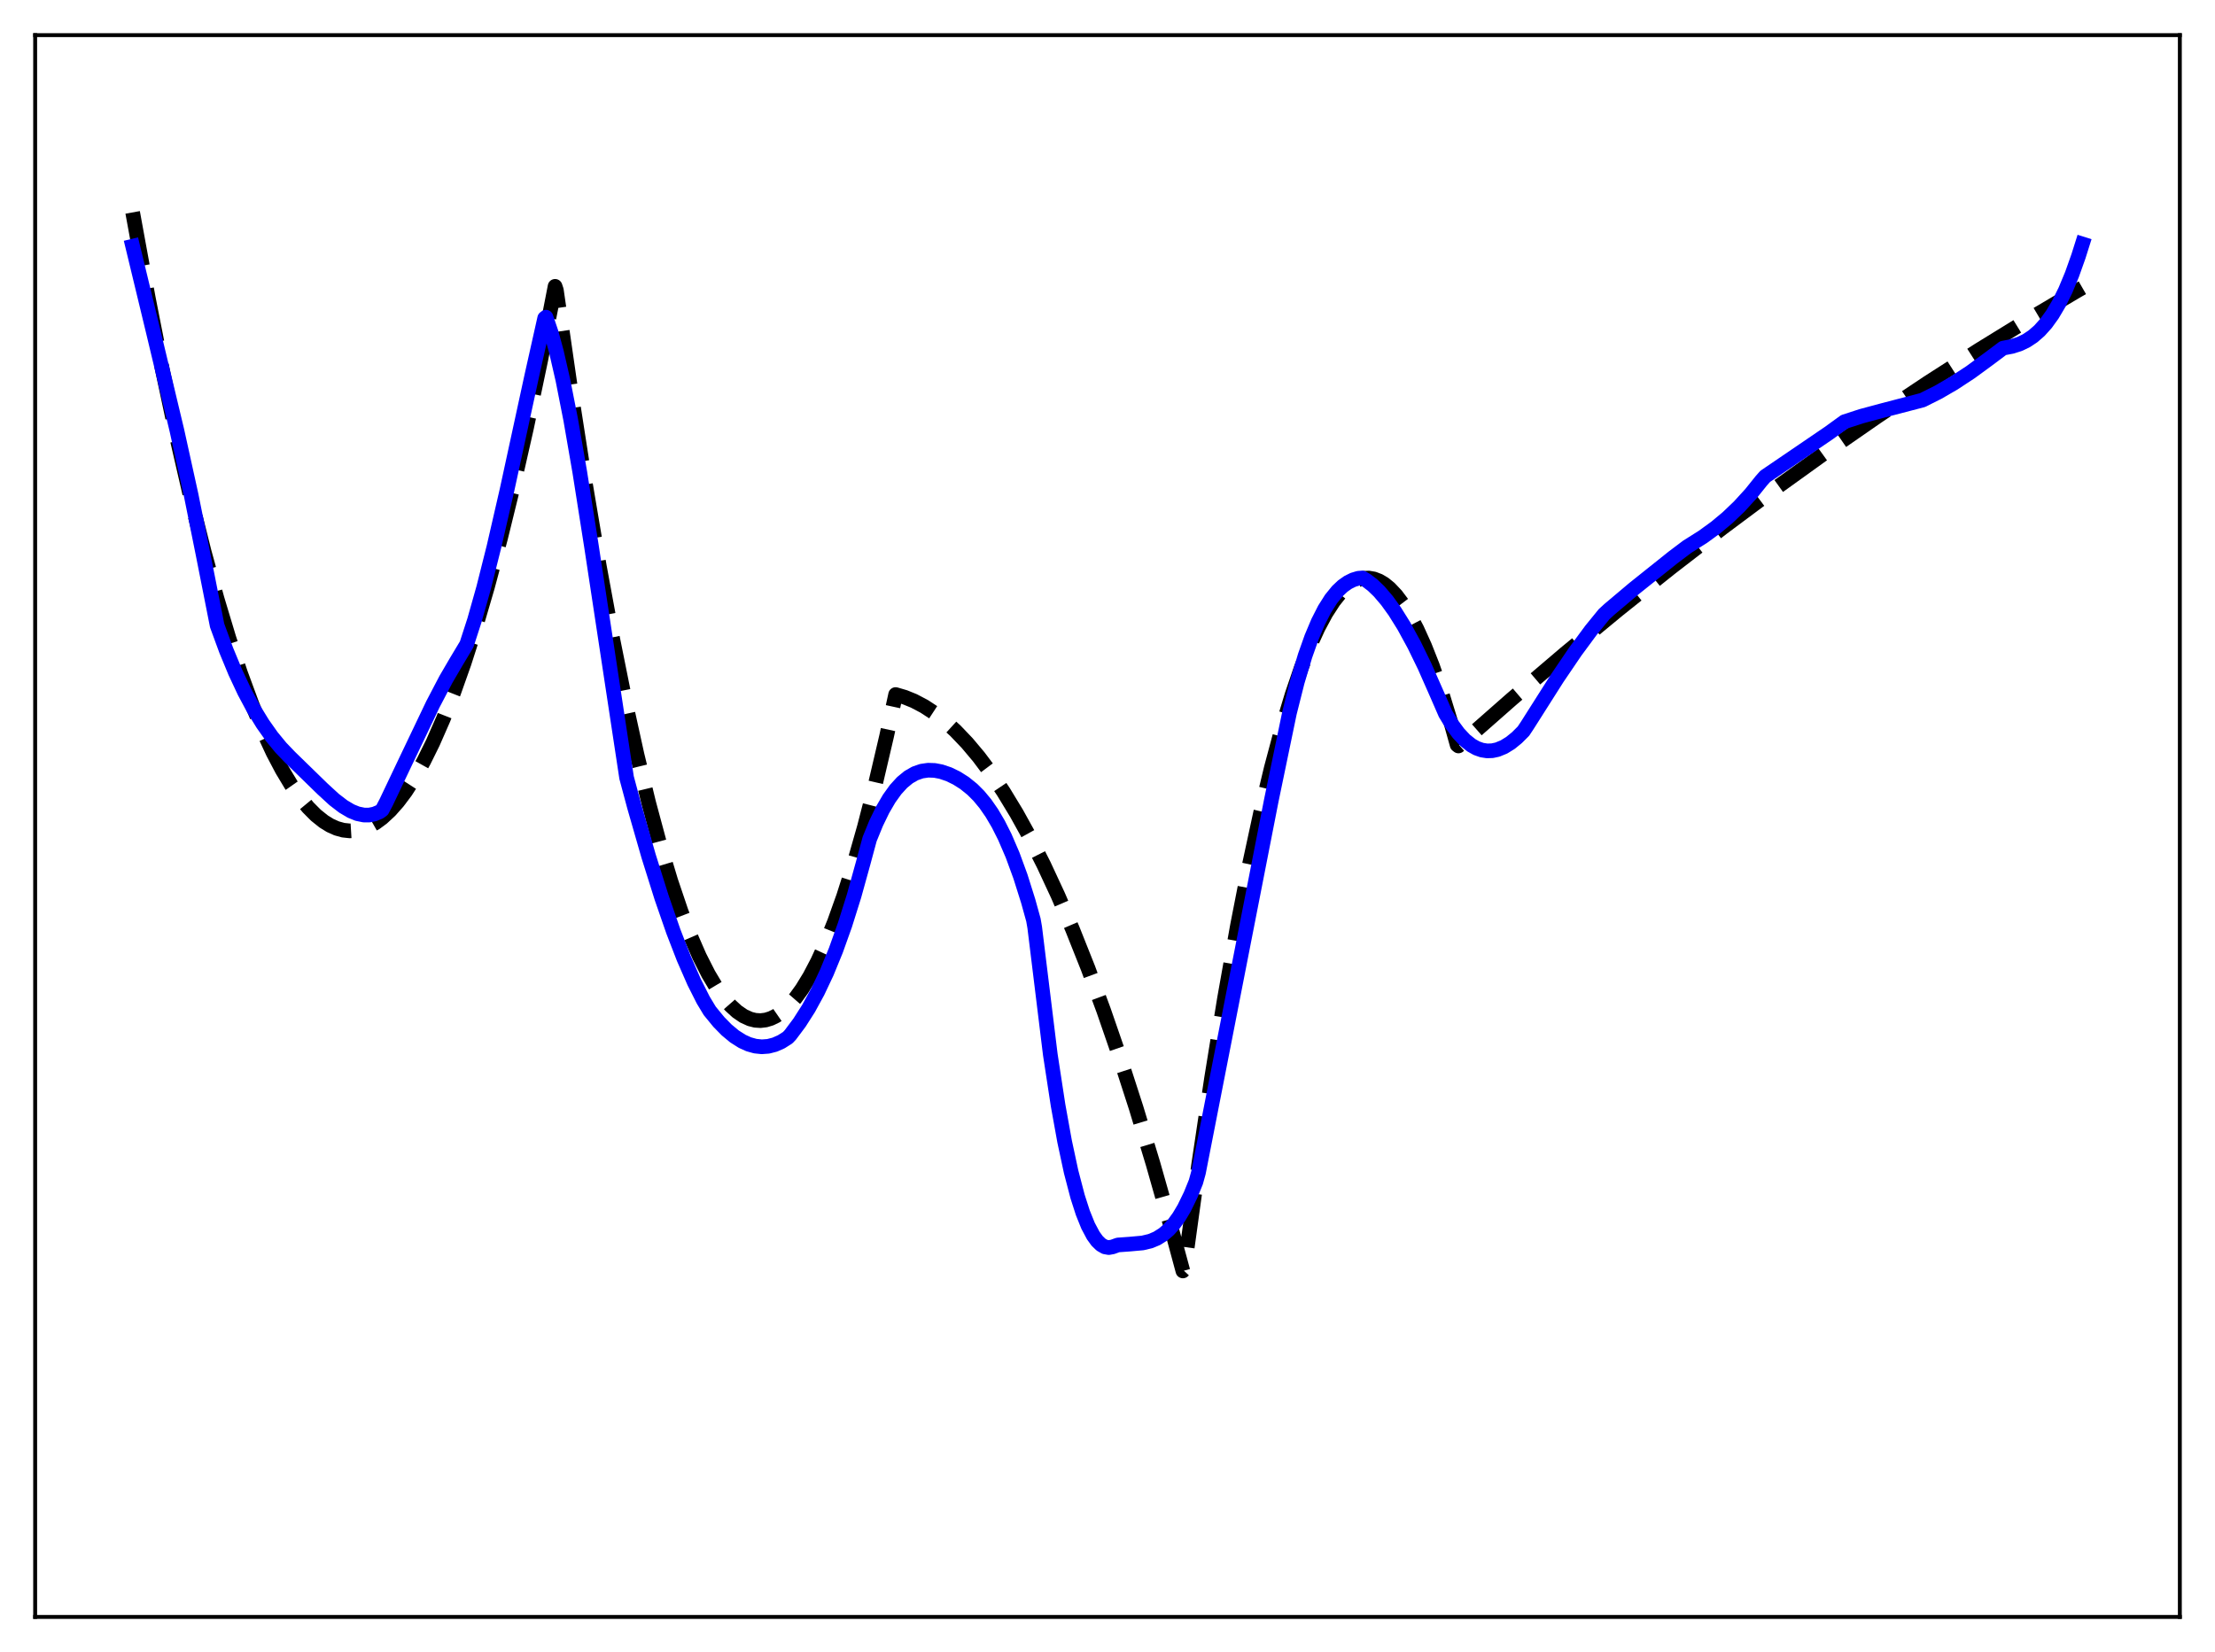 <?xml version="1.0" encoding="utf-8" standalone="no"?>
<!DOCTYPE svg PUBLIC "-//W3C//DTD SVG 1.1//EN"
  "http://www.w3.org/Graphics/SVG/1.1/DTD/svg11.dtd">
<svg xmlns:xlink="http://www.w3.org/1999/xlink" width="453.6pt" height="338.4pt" viewBox="0 0 453.6 338.4" xmlns="http://www.w3.org/2000/svg" version="1.1">
 <defs>
  <style type="text/css">*{stroke-linejoin: round; stroke-linecap: butt}</style>
 </defs>
 <g id="figure_1">
  <g id="patch_1">
   <path d="M 0 338.4 
L 453.6 338.4 
L 453.6 0 
L 0 0 
z
" style="fill: #ffffff"/>
  </g>
  <g id="axes_1">
   <g id="patch_2">
    <path d="M 7.2 331.2 
L 446.4 331.2 
L 446.4 7.2 
L 7.2 7.2 
z
" style="fill: #ffffff"/>
   </g>
   <g id="matplotlib.axis_1"/>
   <g id="matplotlib.axis_2"/>
   <g id="line2d_1">
    <path d="M 27.164 43.504 
L 30.358 60.989 
L 33.286 75.877 
L 36.214 89.674 
L 39.142 102.381 
L 41.804 112.986 
L 44.465 122.691 
L 46.861 130.654 
L 49.257 137.887 
L 51.652 144.39 
L 53.782 149.557 
L 55.911 154.148 
L 57.775 157.692 
L 59.638 160.794 
L 61.501 163.454 
L 63.098 165.383 
L 64.695 166.988 
L 66.292 168.268 
L 67.623 169.087 
L 68.954 169.68 
L 70.285 170.048 
L 71.616 170.191 
L 72.947 170.109 
L 74.278 169.801 
L 75.609 169.268 
L 76.94 168.51 
L 78.271 167.526 
L 79.868 166.048 
L 81.465 164.246 
L 83.062 162.119 
L 84.925 159.228 
L 86.788 155.895 
L 88.652 152.12 
L 90.781 147.265 
L 92.911 141.834 
L 95.04 135.826 
L 97.436 128.377 
L 99.831 120.198 
L 102.493 110.255 
L 105.155 99.41 
L 107.817 87.663 
L 110.745 73.701 
L 113.673 58.649 
L 113.939 59.447 
L 116.867 79.748 
L 119.795 98.57 
L 122.723 115.913 
L 125.385 130.395 
L 128.047 143.654 
L 130.442 154.542 
L 132.838 164.439 
L 135.233 173.345 
L 137.363 180.431 
L 139.492 186.734 
L 141.356 191.607 
L 143.219 195.881 
L 145.082 199.555 
L 146.679 202.228 
L 148.276 204.461 
L 149.607 205.985 
L 150.938 207.203 
L 152.269 208.116 
L 153.6 208.723 
L 154.665 208.989 
L 155.729 209.058 
L 156.794 208.933 
L 157.859 208.611 
L 158.924 208.094 
L 160.255 207.173 
L 161.585 205.945 
L 162.916 204.413 
L 164.247 202.574 
L 165.844 199.964 
L 167.441 196.914 
L 169.039 193.424 
L 170.902 188.795 
L 172.765 183.567 
L 174.895 176.859 
L 177.024 169.369 
L 179.153 161.095 
L 181.549 150.852 
L 183.412 142.263 
L 185.276 142.81 
L 187.139 143.567 
L 189.268 144.687 
L 191.398 146.081 
L 193.527 147.746 
L 195.657 149.685 
L 198.052 152.192 
L 200.448 155.044 
L 202.844 158.242 
L 205.505 162.199 
L 208.167 166.583 
L 210.829 171.393 
L 213.757 177.176 
L 216.685 183.475 
L 219.613 190.289 
L 222.807 198.311 
L 226.001 206.947 
L 229.196 216.197 
L 232.656 226.91 
L 236.116 238.342 
L 239.843 251.46 
L 242.239 260.335 
L 242.505 260.047 
L 245.433 238.78 
L 248.095 220.947 
L 250.756 204.543 
L 253.418 189.568 
L 255.814 177.312 
L 258.209 166.213 
L 260.339 157.319 
L 262.468 149.339 
L 264.598 142.273 
L 266.461 136.841 
L 268.324 132.109 
L 269.921 128.61 
L 271.519 125.626 
L 273.116 123.156 
L 274.447 121.49 
L 275.777 120.182 
L 277.108 119.231 
L 278.173 118.727 
L 279.238 118.452 
L 280.303 118.405 
L 281.367 118.587 
L 282.432 118.998 
L 283.497 119.637 
L 284.561 120.505 
L 285.892 121.911 
L 287.223 123.674 
L 288.554 125.795 
L 290.151 128.811 
L 291.748 132.342 
L 293.345 136.387 
L 295.209 141.756 
L 297.072 147.825 
L 298.403 152.589 
L 298.669 152.799 
L 309.583 143.195 
L 320.496 133.887 
L 331.409 124.876 
L 342.057 116.37 
L 352.704 108.146 
L 363.351 100.204 
L 373.999 92.545 
L 384.38 85.349 
L 394.761 78.42 
L 405.142 71.761 
L 415.257 65.529 
L 425.372 59.553 
L 426.436 58.939 
L 426.436 58.939 
" clip-path="url(#pb088763c2b)" style="fill: none; stroke-dasharray: 11.1,4.8; stroke-dashoffset: 0; stroke: #000000; stroke-width: 3"/>
   </g>
   <g id="line2d_2">
    <path d="M 27.164 50.43 
L 31.423 68.082 
L 36.214 88.12 
L 39.142 101.404 
L 41.537 113.31 
L 44.465 128.123 
L 46.329 133.202 
L 48.192 137.708 
L 50.055 141.687 
L 51.919 145.179 
L 53.782 148.225 
L 55.645 150.864 
L 57.508 153.135 
L 59.372 155.079 
L 66.026 161.56 
L 68.422 163.764 
L 70.285 165.195 
L 71.882 166.14 
L 73.213 166.678 
L 74.544 166.95 
L 75.609 166.951 
L 76.673 166.738 
L 77.738 166.294 
L 78.271 165.891 
L 79.069 164.374 
L 83.062 155.976 
L 88.652 144.261 
L 91.313 139.175 
L 93.443 135.526 
L 95.572 131.975 
L 97.169 127.038 
L 99.033 120.433 
L 101.162 111.97 
L 103.824 100.392 
L 108.881 77.067 
L 111.543 65.17 
L 111.809 64.966 
L 112.874 68.129 
L 113.939 72.034 
L 115.27 77.838 
L 116.867 85.96 
L 118.73 96.707 
L 121.126 111.924 
L 128.313 159.27 
L 129.91 165.234 
L 132.838 175.413 
L 135.5 183.882 
L 137.895 190.787 
L 140.025 196.295 
L 142.154 201.16 
L 144.017 204.854 
L 145.348 207.062 
L 147.212 209.337 
L 148.809 210.967 
L 150.406 212.294 
L 152.003 213.307 
L 153.334 213.907 
L 154.665 214.279 
L 155.996 214.419 
L 157.327 214.321 
L 158.657 213.98 
L 159.988 213.393 
L 161.319 212.549 
L 161.852 211.981 
L 163.715 209.492 
L 165.578 206.573 
L 167.441 203.167 
L 169.305 199.219 
L 171.168 194.67 
L 173.031 189.46 
L 174.895 183.526 
L 176.758 176.802 
L 178.089 171.871 
L 179.42 168.619 
L 180.751 165.869 
L 182.081 163.585 
L 183.412 161.731 
L 184.743 160.274 
L 186.074 159.18 
L 187.405 158.419 
L 188.736 157.957 
L 190.067 157.765 
L 191.398 157.811 
L 192.729 158.065 
L 194.326 158.605 
L 195.923 159.385 
L 197.52 160.396 
L 199.117 161.684 
L 200.448 163.014 
L 201.779 164.619 
L 203.11 166.535 
L 204.441 168.796 
L 205.772 171.437 
L 207.369 175.152 
L 208.966 179.514 
L 210.563 184.585 
L 211.628 188.425 
L 211.894 189.958 
L 215.088 216.011 
L 216.685 226.437 
L 218.016 233.803 
L 219.347 240.011 
L 220.678 245.105 
L 221.743 248.409 
L 222.807 251.054 
L 223.872 253.064 
L 224.671 254.17 
L 225.469 254.946 
L 226.268 255.402 
L 227.066 255.548 
L 227.865 255.399 
L 228.929 255.011 
L 231.325 254.841 
L 233.987 254.601 
L 235.584 254.22 
L 236.915 253.664 
L 238.246 252.823 
L 239.311 251.901 
L 240.375 250.722 
L 241.44 249.255 
L 242.505 247.467 
L 243.836 244.734 
L 244.9 242.107 
L 245.433 240.181 
L 260.339 163.99 
L 264.065 146.031 
L 265.663 139.689 
L 267.26 134.333 
L 268.591 130.573 
L 269.921 127.407 
L 271.252 124.792 
L 272.583 122.687 
L 273.914 121.05 
L 274.979 120.047 
L 276.044 119.294 
L 277.108 118.767 
L 278.173 118.446 
L 278.972 118.387 
L 279.77 118.84 
L 281.101 119.857 
L 282.432 121.139 
L 284.029 123.01 
L 285.626 125.224 
L 287.489 128.209 
L 289.619 132.111 
L 291.748 136.483 
L 294.144 141.908 
L 296.007 146.186 
L 297.338 148.385 
L 298.669 150.189 
L 300 151.613 
L 301.331 152.67 
L 302.396 153.264 
L 303.46 153.64 
L 304.525 153.807 
L 305.59 153.773 
L 306.655 153.545 
L 307.985 152.999 
L 309.316 152.178 
L 310.647 151.095 
L 311.978 149.763 
L 312.777 148.56 
L 318.899 138.914 
L 322.625 133.423 
L 325.82 129.096 
L 328.481 125.825 
L 329.546 124.843 
L 334.604 120.58 
L 342.589 114.199 
L 345.517 111.991 
L 348.711 109.978 
L 351.373 108.043 
L 353.769 106.045 
L 356.164 103.756 
L 358.56 101.131 
L 360.689 98.477 
L 361.488 97.577 
L 374.531 88.693 
L 377.725 86.381 
L 381.185 85.254 
L 385.711 84.038 
L 393.696 81.955 
L 396.89 80.354 
L 400.084 78.504 
L 403.545 76.232 
L 407.005 73.7 
L 410.199 71.309 
L 412.063 70.951 
L 413.66 70.425 
L 414.991 69.778 
L 416.321 68.895 
L 417.652 67.735 
L 418.983 66.253 
L 420.314 64.408 
L 421.645 62.154 
L 422.976 59.448 
L 424.307 56.245 
L 425.638 52.5 
L 426.436 49.973 
L 426.436 49.973 
" clip-path="url(#pb088763c2b)" style="fill: none; stroke: #0000ff; stroke-width: 3; stroke-linecap: square"/>
   </g>
   <g id="patch_3">
    <path d="M 7.2 331.2 
L 7.2 7.2 
" style="fill: none; stroke: #000000; stroke-width: 0.8; stroke-linejoin: miter; stroke-linecap: square"/>
   </g>
   <g id="patch_4">
    <path d="M 446.4 331.2 
L 446.4 7.2 
" style="fill: none; stroke: #000000; stroke-width: 0.8; stroke-linejoin: miter; stroke-linecap: square"/>
   </g>
   <g id="patch_5">
    <path d="M 7.2 331.2 
L 446.4 331.2 
" style="fill: none; stroke: #000000; stroke-width: 0.8; stroke-linejoin: miter; stroke-linecap: square"/>
   </g>
   <g id="patch_6">
    <path d="M 7.2 7.2 
L 446.4 7.2 
" style="fill: none; stroke: #000000; stroke-width: 0.8; stroke-linejoin: miter; stroke-linecap: square"/>
   </g>
  </g>
 </g>
 <defs>
  <clipPath id="pb088763c2b">
   <rect x="7.2" y="7.2" width="439.2" height="324"/>
  </clipPath>
 </defs>
</svg>
